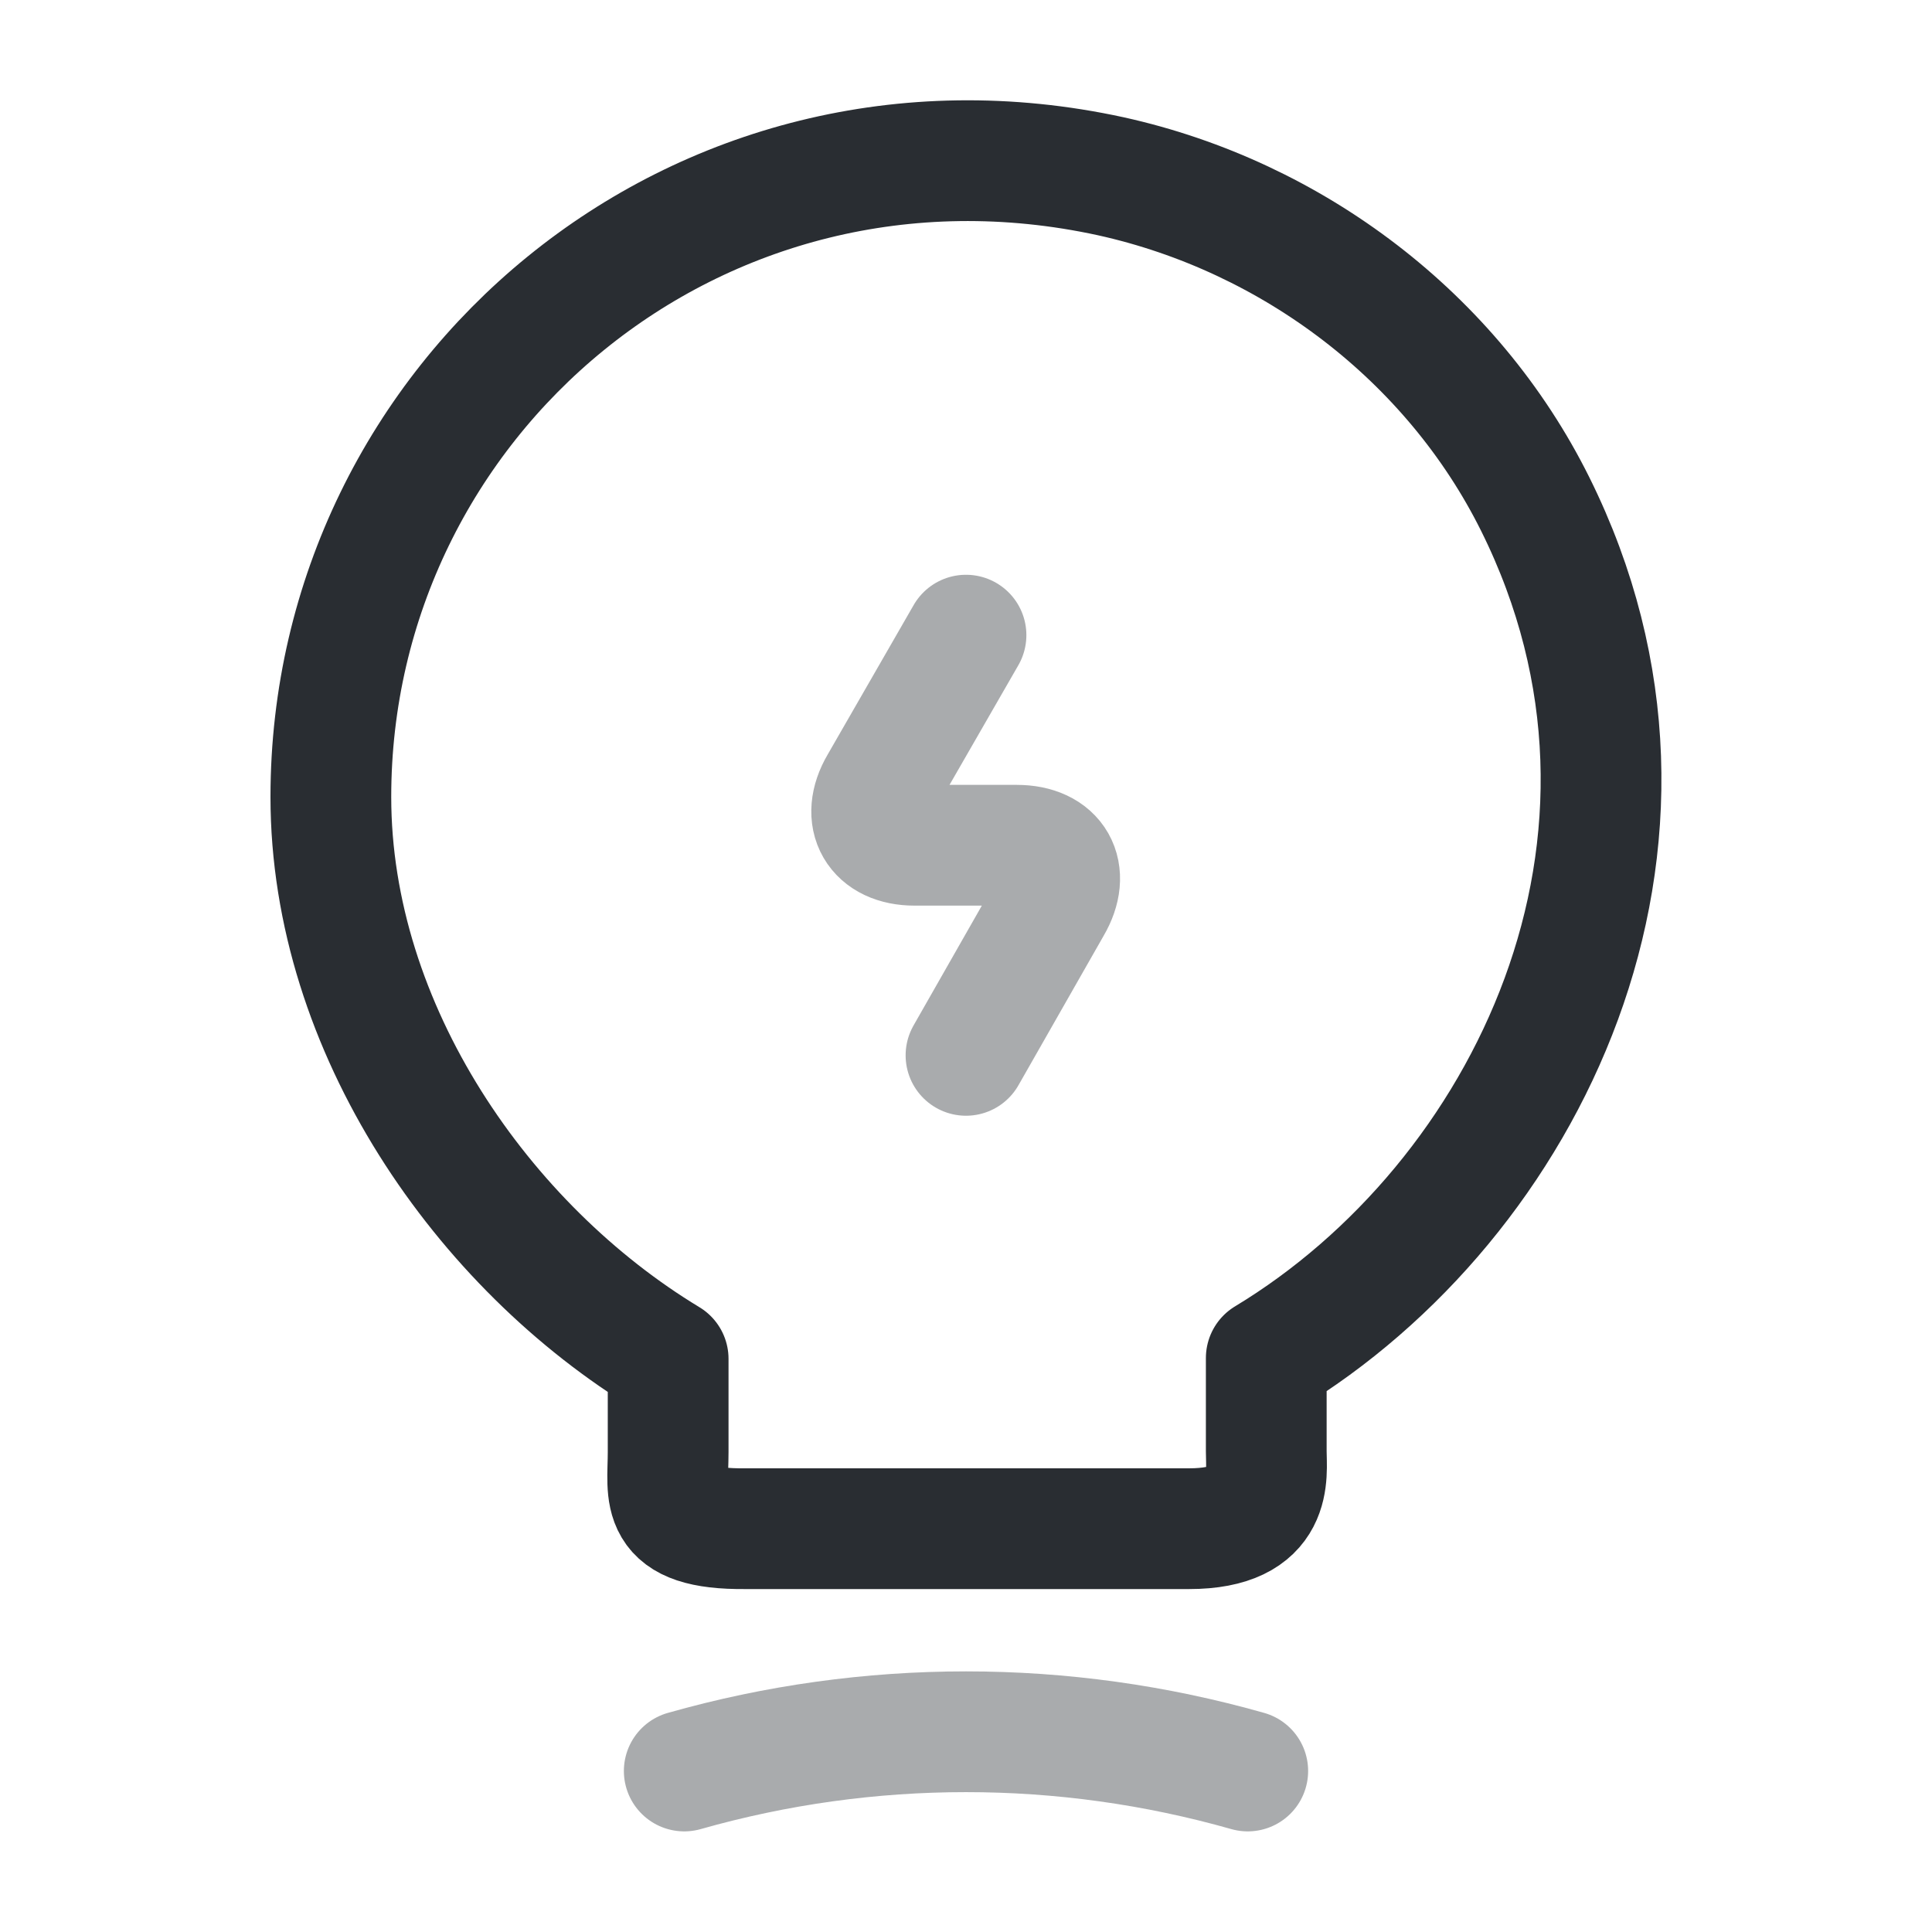 <svg xmlns="http://www.w3.org/2000/svg" width="24" height="24" fill="none" viewBox="0 0 24 24"><path stroke="#292D32" stroke-linecap="round" stroke-linejoin="round" stroke-width="1.5" d="m12 7.89-1.07 1.86c-.24.41-.04.75.43.75h1.27c.48 0 .67.34.43.75L12 13.11" opacity=".4"/><path stroke="#292D32" stroke-linecap="round" stroke-linejoin="round" stroke-width="1.5" d="M8.3 18.04v-1.16C6 15.49 4.11 12.78 4.11 9.9c0-4.95 4.55-8.83 9.69-7.71 2.26.5 4.24 2 5.27 4.07 2.09 4.2-.11 8.66-3.34 10.61v1.16c0 .29.11.96-.96.96H9.26c-1.1.01-.96-.42-.96-.95"/><path stroke="#292D32" stroke-linecap="round" stroke-linejoin="round" stroke-width="1.5" d="M8.5 22c2.29-.65 4.71-.65 7 0" opacity=".4"/></svg>